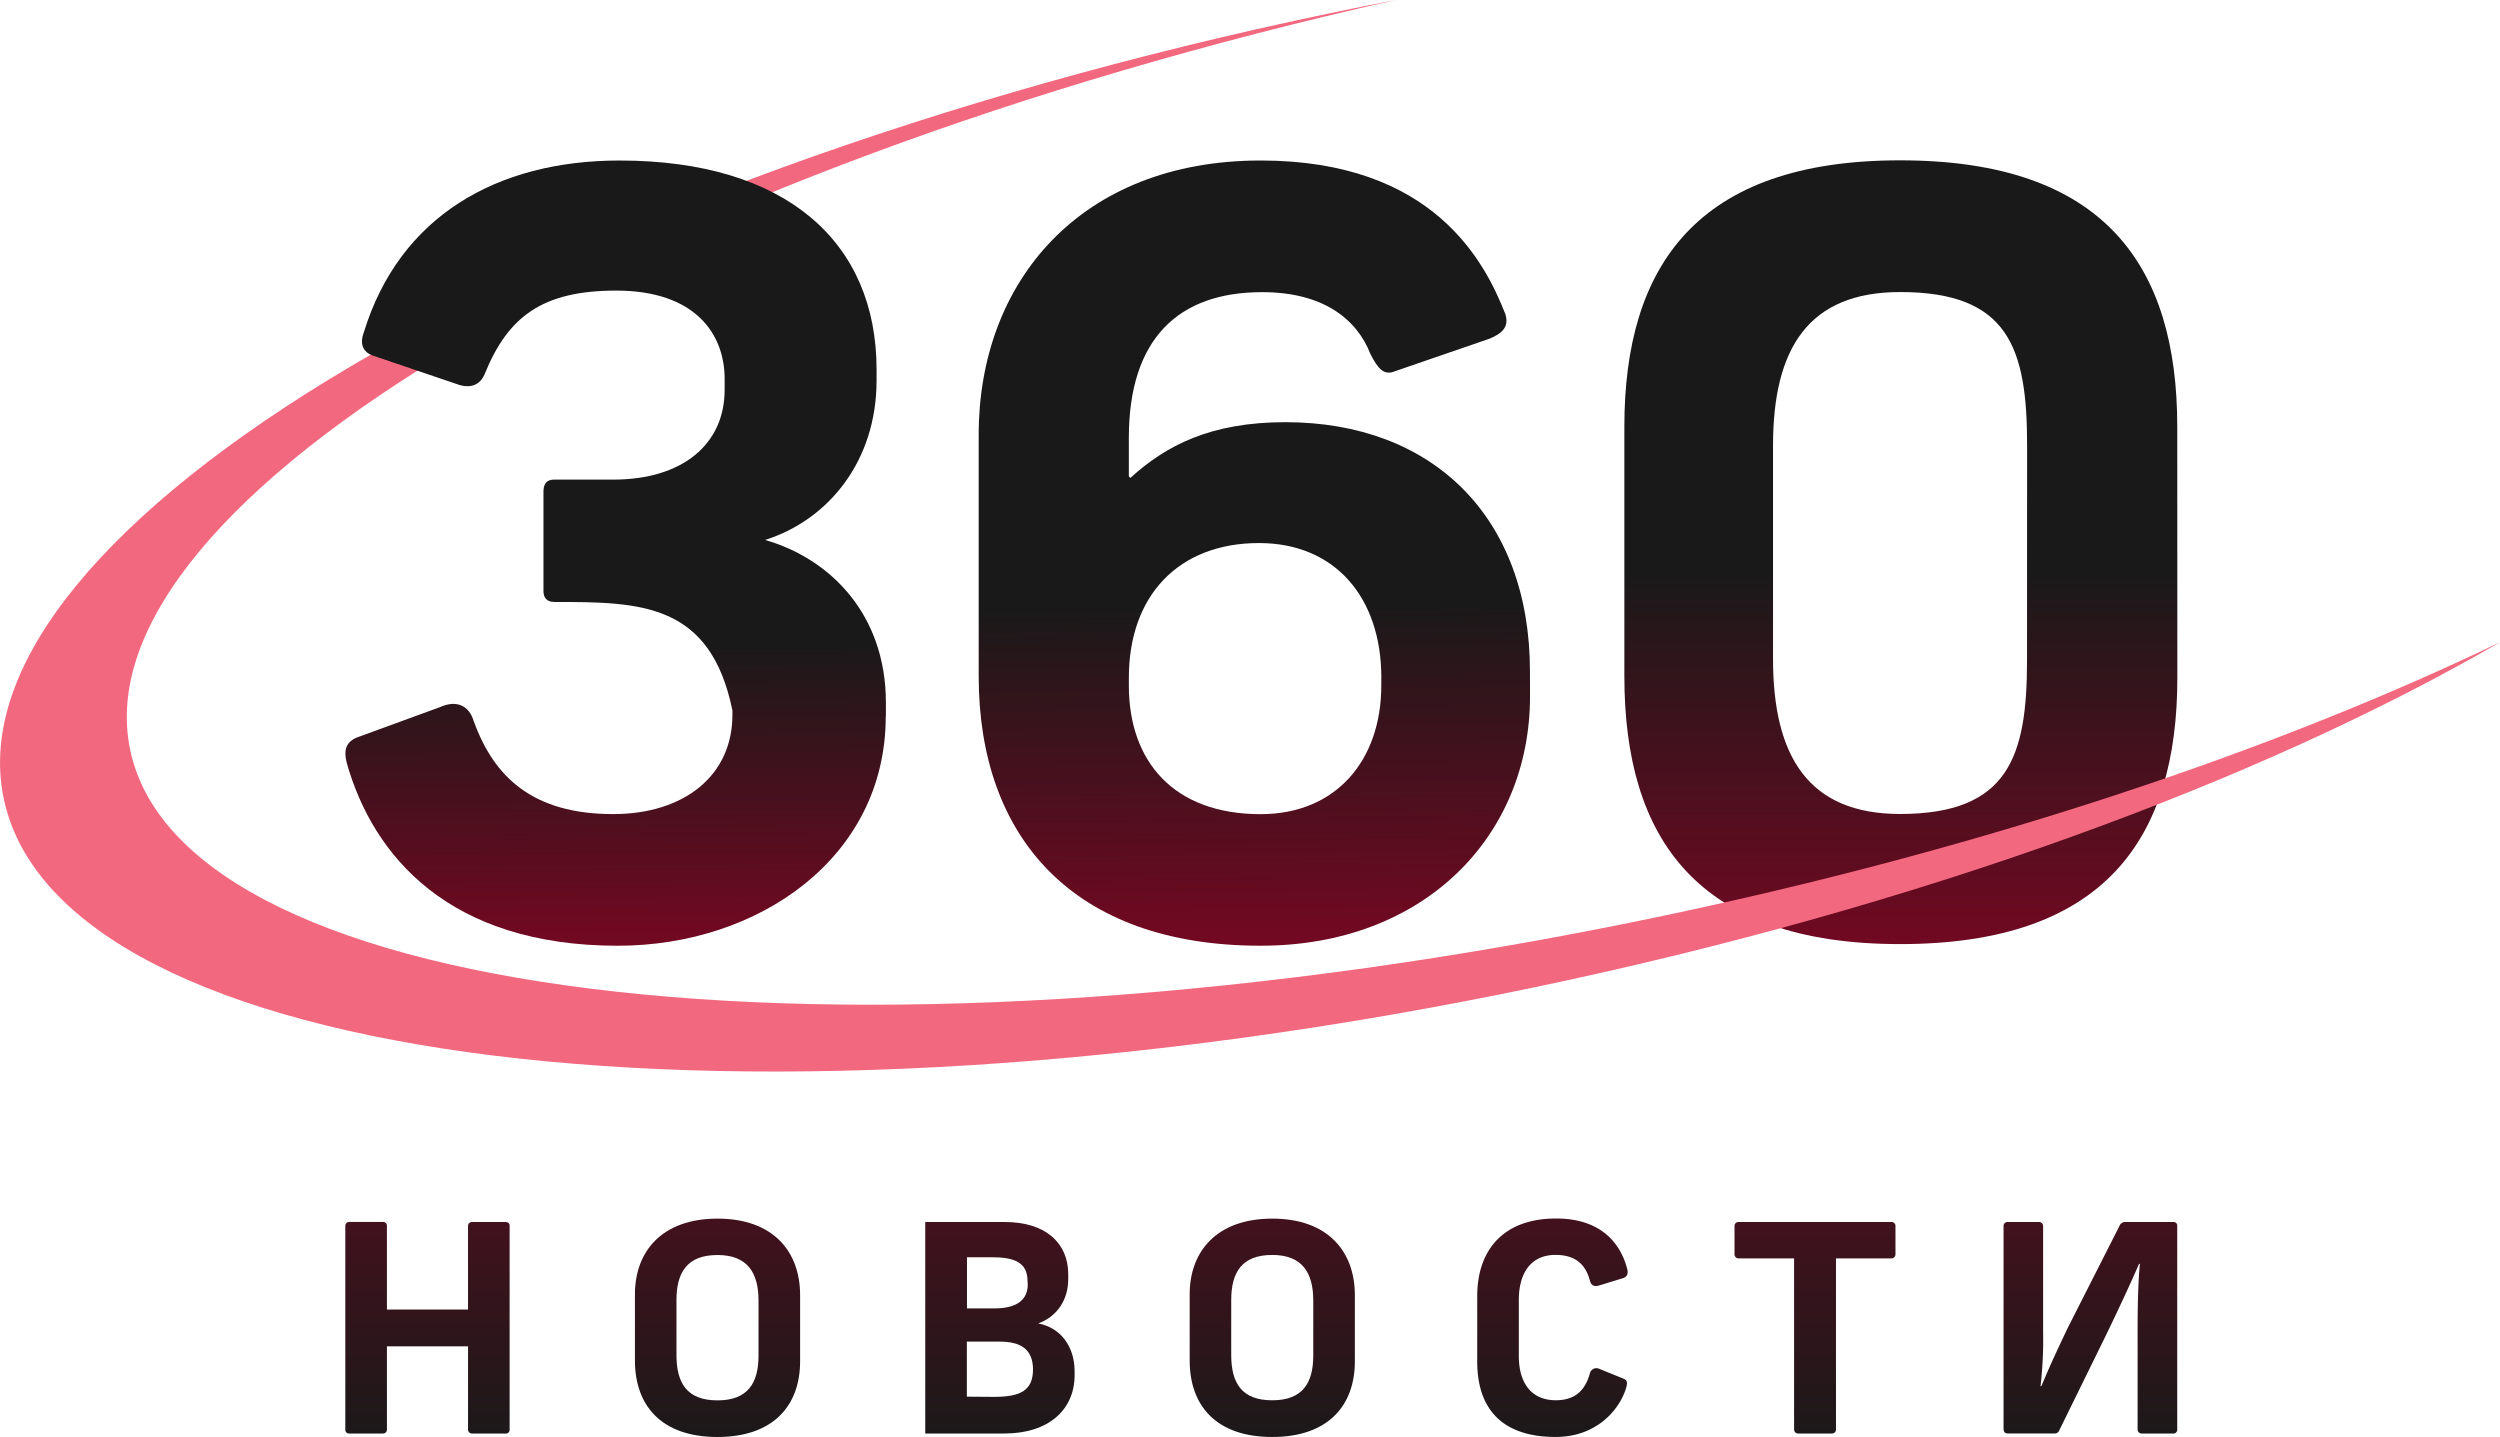 <svg width="202.1mm" height="116.17mm" version="1.1" viewBox="0 0 202.1 116.17" xmlns="http://www.w3.org/2000/svg" xmlns:xlink="http://www.w3.org/1999/xlink">
 <defs>
  <linearGradient id="j" x1="222" x2="222.79" y1="233.66" y2="345.19" gradientTransform="matrix(.223 0 0 .223 9.242 92.275)" xlink:href="#a"/>
  <linearGradient id="a" x1="690.44" x2="690.44" y1="207.4" y2="349.89" gradientUnits="userSpaceOnUse">
   <stop stop-color="#191919" offset="0"/>
   <stop stop-color="#750822" offset=".99"/>
  </linearGradient>
  <linearGradient id="i" x1="455.59" x2="457.18" y1="219.4" y2="345.19" gradientTransform="matrix(.223 0 0 .223 9.242 92.275)" xlink:href="#a"/>
  <linearGradient id="h" x1="155.29" x2="155.29" y1="525.76" y2="333.76" gradientTransform="matrix(.223 0 0 .223 9.242 92.275)" xlink:href="#a"/>
  <linearGradient id="g" x1="260.6" x2="260.6" y1="525.76" y2="333.76" gradientTransform="matrix(.223 0 0 .223 9.242 92.275)" xlink:href="#a"/>
  <linearGradient id="f" x1="363.19" x2="363.19" y1="525.76" y2="333.76" gradientTransform="matrix(.223 0 0 .223 9.242 92.275)" xlink:href="#a"/>
  <linearGradient id="e" x1="462.1" x2="462.1" y1="525.76" y2="333.76" gradientTransform="matrix(.223 0 0 .223 9.242 92.275)" xlink:href="#a"/>
  <linearGradient id="d" x1="563.82" x2="563.82" y1="525.76" y2="333.76" gradientTransform="matrix(.223 0 0 .223 9.242 92.275)" xlink:href="#a"/>
  <linearGradient id="c" x1="659.24" x2="659.24" y1="525.76" y2="333.76" gradientTransform="matrix(.223 0 0 .223 9.242 92.275)" xlink:href="#a"/>
  <linearGradient id="k" x1="759.25" x2="759.25" y1="525.76" y2="333.76" gradientTransform="matrix(.223 0 0 .223 9.242 92.275)" xlink:href="#a"/>
  <linearGradient id="b" x1="690.44" x2="690.44" y1="207.4" y2="349.89" gradientTransform="matrix(.223 0 0 .223 9.242 92.275)" gradientUnits="userSpaceOnUse" xlink:href="#a"/>
 </defs>
 <g transform="translate(-9.243 -92.275)" stroke-width=".223">
  <path class="cls-2" d="m185.26 147.06c0 13.021-5.885 21.536-22.411 21.536-16.401 0-22.293-8.516-22.293-21.661v-20.165c0-13.021 5.885-21.534 22.286-21.534 16.526 0 22.411 8.513 22.411 21.534zm-12.146-18.781c0-7.886-1.502-12.395-10.265-12.395-7.38 0-10.274 4.509-10.274 12.395v17.278c0 7.888 2.88 12.52 10.267 12.52 8.763 0 10.265-4.632 10.265-12.395z" fill="url(#b)"/>
  <path class="cls-7" d="m19.765 152.89c4.342 20.797 59.572 26.86 123.36 13.541 26.237-5.478 49.832-13.39 68.216-22.237-19.364 11.22-46.829 21.367-78.087 27.902-63.78 13.319-119.17 6.484-123.71-15.271-4.54-21.754 43.484-50.177 107.27-63.493q2.631-0.55 5.242-1.053c-61.11 13.71-106.51 40.401-102.29 60.611z" fill="#f2687f"/>
  <path class="cls-8" d="m80.846 150.2c0 11.391-10.267 18.529-21.661 18.529-13.648 0-19.782-7.263-21.91-14.774-0.252-1.002-0.125-1.752 1.002-2.128l6.51-2.379c1.378-0.625 2.379-0.125 2.753 1.126 1.629 4.507 4.759 7.512 11.269 7.512 5.76 0 9.642-3.129 9.642-8.013v-0.369c-1.787-8.725-7.476-8.765-14.398-8.765-0.628 0-0.877-0.376-0.877-0.877v-8.013c0-0.501 0.125-1.002 0.877-1.002h4.756c5.636 0 9.014-2.88 9.014-7.263v-0.879c0-3.632-2.377-7.138-8.763-7.138-6.01 0-8.765 2.128-10.643 6.762-0.376 0.877-1.126 1.126-2.003 0.877l-7.011-2.379c-0.75-0.252-1.126-0.877-0.75-1.879 2.878-9.39 10.766-13.897 20.668-13.897 13.521 0 20.784 6.635 20.784 16.902v0.877c0 6.51-3.882 11.269-9.014 12.896 5.257 1.502 9.767 6.01 9.767 13.145v1.128z" fill="url(#j)" Googl="true"/>
  <path class="cls-9" d="m132.93 148.57c0 11.269-8.513 20.158-21.783 20.158-15.151 0-22.787-8.765-22.787-21.785v-19.531c0-12.395 8.262-22.162 22.787-22.162 14.022 0 18.153 8.264 19.78 12.395 0.376 1.126-0.374 1.627-1.251 2.003l-7.639 2.629c-0.875 0.376-1.375-0.125-2.003-1.375-1.126-2.88-3.879-5.01-8.763-5.01-6.766 0-10.773 3.764-10.773 11.776v3.116l0.125 0.127c2.88-2.631 6.51-4.507 12.522-4.507 11.894 0 19.78 7.636 19.78 20.156zm-12.019-1.502c0-6.51-3.755-10.893-9.891-10.893-6.515 0-10.521 4.258-10.521 10.893v0.632c0 6.136 3.63 10.392 10.643 10.392 6.134 0 9.764-4.38 9.764-10.392v-0.625z" fill="url(#i)"/>
  <path class="cls-10" d="m47.413 208.16a0.318 0.318 0 0 1-0.334-0.327v-6.722h-6.557v6.722a0.314 0.314 0 0 1-0.303 0.327h-2.756a0.3 0.3 0 0 1-0.305-0.327v-16.47a0.312 0.312 0 0 1 0.305-0.305h2.733a0.3 0.3 0 0 1 0.325 0.305v6.773h6.557v-6.768a0.312 0.312 0 0 1 0.305-0.305h2.709c0.234 0 0.349 0.118 0.349 0.305v16.47a0.303 0.303 0 0 1-0.325 0.327z" fill="url(#h)"/>
  <path class="cls-11" d="m73.924 202.32c0 3.643-2.226 6.121-6.677 6.121-4.532 0-6.677-2.524-6.677-6.19v-5.342c0-3.481 2.195-6.121 6.677-6.121s6.677 2.64 6.677 6.19zm-3.363-4.897c0-2.226-0.864-3.692-3.316-3.692-2.453 0-3.316 1.402-3.316 3.646v4.436c0 2.266 0.841 3.668 3.316 3.668 2.475 0 3.316-1.425 3.316-3.621z" fill="url(#g)"/>
  <path class="cls-12" d="m84.04 208.16v-17.098h6.423c3.316 0 5.137 1.705 5.137 4.229v0.372c0 1.729-0.933 3.06-2.428 3.599 1.752 0.325 2.942 1.798 2.942 3.877v0.303c0 2.755-2.054 4.718-5.676 4.718zm8.269-12.31c0-1.518-1.05-1.939-2.893-1.939h-2.003v4.135h2.226c1.939 0 2.687-0.795 2.687-1.939zm-2.711 9.348c2.15 0 3.154-0.514 3.154-2.241-0.022-1.658-1.05-2.226-2.709-2.226h-2.64v4.451z" fill="url(#f)"/>
  <path class="cls-13" d="m118.77 202.32c0 3.643-2.226 6.121-6.677 6.121-4.532 0-6.677-2.524-6.677-6.19v-5.342c0-3.481 2.197-6.121 6.677-6.121s6.677 2.64 6.677 6.19zm-3.363-4.903c0-2.226-0.864-3.692-3.316-3.692s-3.316 1.402-3.316 3.646v4.436c0 2.266 0.839 3.668 3.316 3.668 2.477 0 3.316-1.425 3.316-3.621z" fill="url(#e)"/>
  <path class="cls-14" d="m140.47 203.72c0.396 0.14 0.327 0.445 0.187 0.89-0.545 1.631-2.326 3.828-5.665 3.828-4.251 0-6.33-2.197-6.33-6.096v-5.302c0-3.621 2.032-6.261 6.375-6.261 3.575 0 5.186 1.939 5.747 4.064 0.093 0.352 0.025 0.63-0.303 0.748l-1.985 0.608c-0.398 0.116-0.632-0.025-0.726-0.398-0.327-1.238-1.097-2.079-2.778-2.079-1.963 0-2.967 1.427-2.967 3.646v4.529c0 2.226 1.051 3.575 2.989 3.575 1.658 0 2.406-0.91 2.755-2.172a0.539 0.539 0 0 1 0.748-0.374z" fill="url(#d)"/>
  <path class="cls-15" d="m154.58 208.16a0.329 0.329 0 0 1-0.303-0.327v-13.828h-4.509a0.332 0.332 0 0 1-0.307-0.349v-2.266a0.312 0.312 0 0 1 0.305-0.327h12.404a0.312 0.312 0 0 1 0.303 0.327v2.266a0.329 0.329 0 0 1-0.303 0.349h-4.507v13.828a0.321 0.321 0 0 1-0.327 0.327z" fill="url(#c)"/>
  <path class="cls-16" d="m182.35 208.16a0.325 0.325 0 0 1-0.303-0.305v-8.013c0-1.471 0.022-3.808 0.187-5.395h-0.071c-0.652 1.518-1.821 4.017-2.731 5.885l-3.715 7.567a0.387 0.387 0 0 1-0.374 0.258h-3.784c-0.303 0-0.349-0.211-0.349-0.398v-16.37a0.314 0.314 0 0 1 0.303-0.327h2.593a0.332 0.332 0 0 1 0.303 0.327v8.571a32.988 32.988 0 0 1-0.209 4.369h0.069c0.701-1.683 1.355-3.083 2.172-4.79l4.135-8.151a0.49 0.49 0 0 1 0.445-0.327h3.902a0.296 0.296 0 0 1 0.327 0.327v16.47a0.307 0.307 0 0 1-0.28 0.305z" fill="url(#k)"/>
 </g>
</svg>
